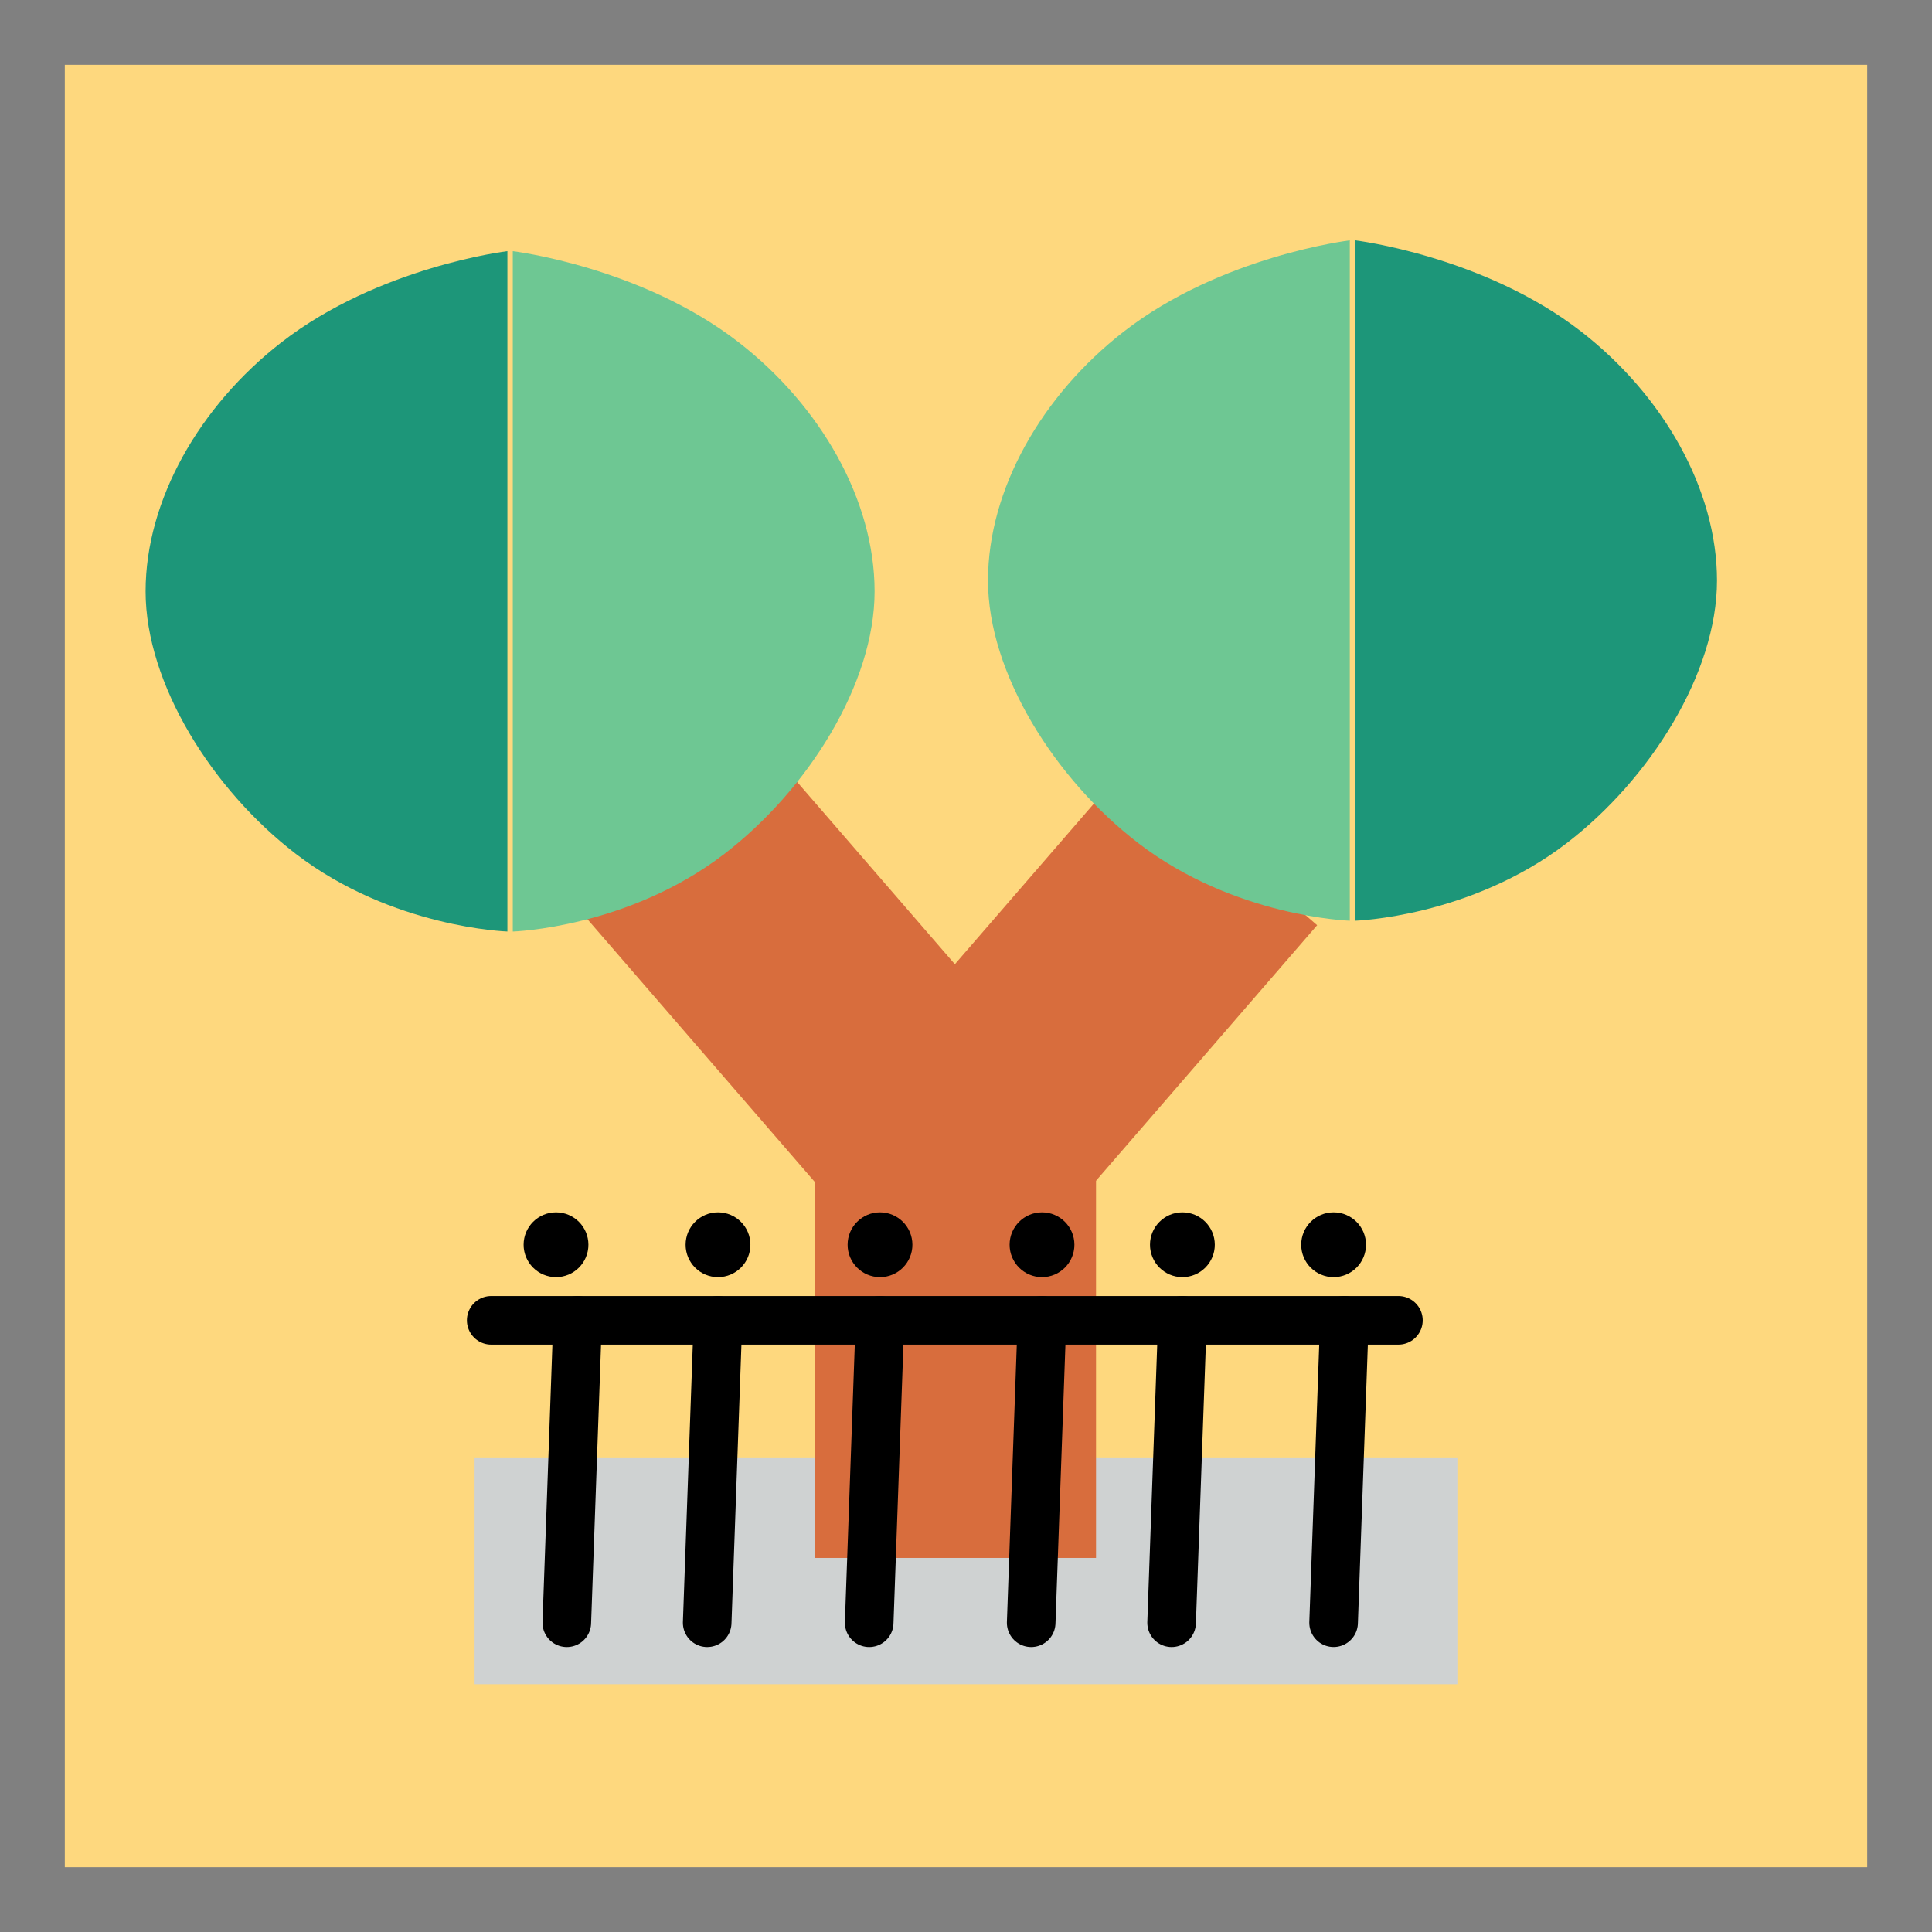 <svg version="1.1" xmlns="http://www.w3.org/2000/svg" xmlns:xlink="http://www.w3.org/1999/xlink" width="59.63" height="59.63" viewBox="0,0,59.63,59.63"><g transform="translate(-210.185,-150.185)"><g data-paper-data="{&quot;isPaintingLayer&quot;:true}" fill-rule="nonzero" stroke-linejoin="miter" stroke-miterlimit="10" stroke-dasharray="" stroke-dashoffset="0" style="mix-blend-mode: normal"><path d="M211.185,208.815v-57.63h57.63v57.63z" fill="#fed87e" stroke="#808080" stroke-width="2" stroke-linecap="butt"/><path d="M224.833,202.167v-7h30.333v7z" fill="#cfd2d2" stroke="none" stroke-width="0" stroke-linecap="butt"/><path d="M235.346,198.27v-16h8.667v16z" fill="#d86d3d" stroke="none" stroke-width="0" stroke-linecap="butt"/><path d="M228.187,178.408l5.797,-5.017l7.853,9.074l-5.797,5.017z" fill="#d86d3d" stroke="none" stroke-width="0" stroke-linecap="butt"/><path d="M242.985,187.815l-5.797,-5.017l7.853,-9.074l5.797,5.017z" data-paper-data="{&quot;index&quot;:null}" fill="#d86d3d" stroke="none" stroke-width="0" stroke-linecap="butt"/><g stroke="none" stroke-width="0" stroke-linecap="butt"><path d="M214.679,168.436c0,-2.814 1.661,-5.719 4.191,-7.684c3.011,-2.339 6.976,-2.816 6.976,-2.816v21c0,0 -3.549,-0.108 -6.53,-2.396c-2.573,-1.975 -4.637,-5.249 -4.637,-8.104z" fill="#1d9679"/><path d="M232.542,176.541c-2.98,2.288 -6.53,2.396 -6.53,2.396v-21c0,0 3.965,0.478 6.976,2.816c2.53,1.965 4.191,4.87 4.191,7.684c0,2.856 -2.064,6.129 -4.637,8.104z" data-paper-data="{&quot;index&quot;:null}" fill="#6ec793"/></g><g stroke="none" stroke-width="0" stroke-linecap="butt"><path d="M258.542,176.207c-2.98,2.288 -6.53,2.396 -6.53,2.396v-21c0,0 3.965,0.478 6.976,2.816c2.53,1.965 4.191,4.87 4.191,7.684c0,2.856 -2.064,6.129 -4.637,8.104z" data-paper-data="{&quot;index&quot;:null}" fill="#1d9679"/><path d="M240.679,168.103c0,-2.814 1.661,-5.719 4.191,-7.684c3.011,-2.339 6.976,-2.816 6.976,-2.816v21c0,0 -3.549,-0.108 -6.53,-2.396c-2.573,-1.975 -4.637,-5.249 -4.637,-8.104z" data-paper-data="{&quot;index&quot;:null}" fill="#6ec793"/></g><path d="M225.346,190.936h28" fill="none" stroke="#000000" stroke-width="1.5" stroke-linecap="round"/><path d="M227.679,200.27l0.333,-9.333" fill="none" stroke="#000000" stroke-width="1.5" stroke-linecap="round"/><path d="M232.012,200.27l0.333,-9.333" fill="none" stroke="#000000" stroke-width="1.5" stroke-linecap="round"/><path d="M237.012,200.27l0.333,-9.333" fill="none" stroke="#000000" stroke-width="1.5" stroke-linecap="round"/><path d="M242.012,200.27l0.333,-9.333" fill="none" stroke="#000000" stroke-width="1.5" stroke-linecap="round"/><path d="M246.346,200.27l0.333,-9.333" fill="none" stroke="#000000" stroke-width="1.5" stroke-linecap="round"/><path d="M251.679,190.936l-0.333,9.333" fill="none" stroke="#000000" stroke-width="1.5" stroke-linecap="round"/><path d="M226.346,188.603c0,-0.552 0.448,-1 1,-1c0.552,0 1,0.448 1,1c0,0.552 -0.448,1 -1,1c-0.552,0 -1,-0.448 -1,-1z" fill="#000000" stroke="none" stroke-width="0" stroke-linecap="butt"/><path d="M231.346,188.603c0,-0.552 0.448,-1 1,-1c0.552,0 1,0.448 1,1c0,0.552 -0.448,1 -1,1c-0.552,0 -1,-0.448 -1,-1z" fill="#000000" stroke="none" stroke-width="0" stroke-linecap="butt"/><path d="M236.346,188.603c0,-0.552 0.448,-1 1,-1c0.552,0 1,0.448 1,1c0,0.552 -0.448,1 -1,1c-0.552,0 -1,-0.448 -1,-1z" fill="#000000" stroke="none" stroke-width="0" stroke-linecap="butt"/><path d="M241.346,188.603c0,-0.552 0.448,-1 1,-1c0.552,0 1,0.448 1,1c0,0.552 -0.448,1 -1,1c-0.552,0 -1,-0.448 -1,-1z" fill="#000000" stroke="none" stroke-width="0" stroke-linecap="butt"/><path d="M245.679,188.603c0,-0.552 0.448,-1 1,-1c0.552,0 1,0.448 1,1c0,0.552 -0.448,1 -1,1c-0.552,0 -1,-0.448 -1,-1z" fill="#000000" stroke="none" stroke-width="0" stroke-linecap="butt"/><path d="M250.346,188.603c0,-0.552 0.448,-1 1,-1c0.552,0 1,0.448 1,1c0,0.552 -0.448,1 -1,1c-0.552,0 -1,-0.448 -1,-1z" fill="#000000" stroke="none" stroke-width="0" stroke-linecap="butt"/></g></g></svg>